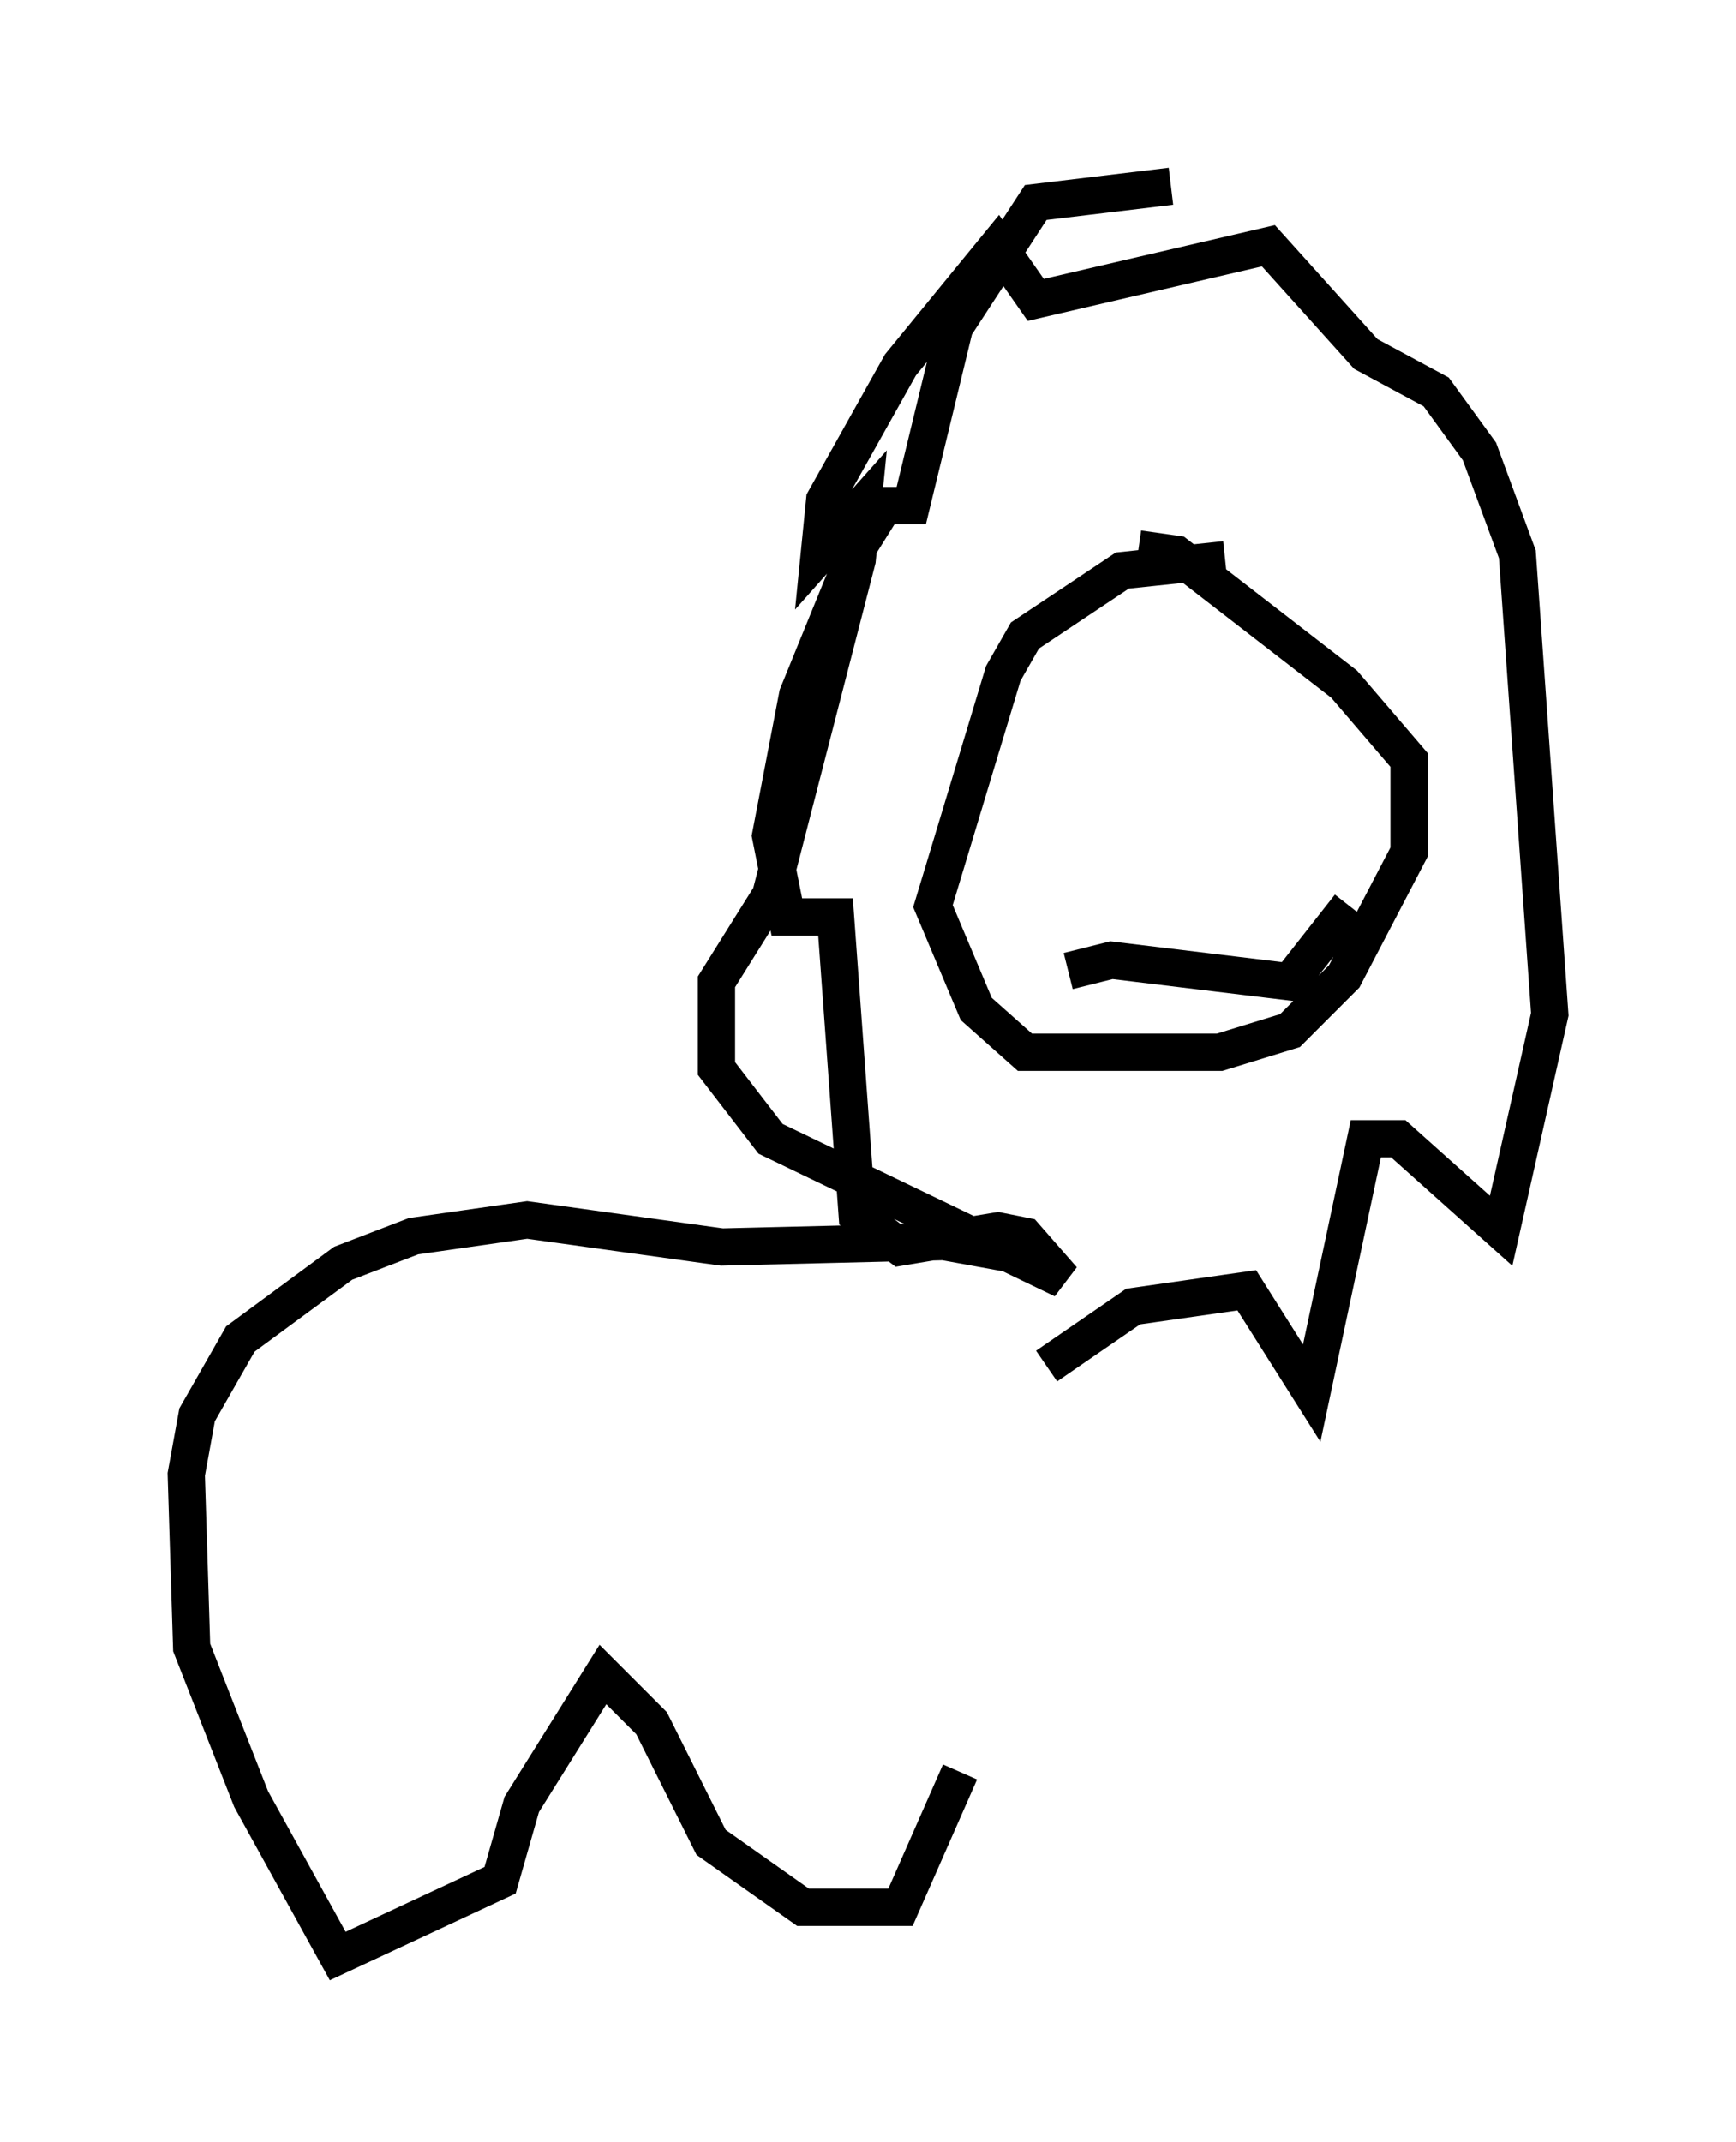<?xml version="1.0" encoding="utf-8" ?>
<svg baseProfile="full" height="57.497" version="1.1" width="46.603" xmlns="http://www.w3.org/2000/svg" xmlns:ev="http://www.w3.org/2001/xml-events" xmlns:xlink="http://www.w3.org/1999/xlink"><defs /><rect fill="white" height="57.497" width="46.603" x="0" y="0" /><path d="M35.938, 7.179 m-4.503, -2.179 l-3.631, 0.436 -2.179, 3.341 l-1.162, 4.793 -0.726, 0.0 l-0.726, 1.162 -1.598, 3.922 l-0.726, 3.777 0.436, 2.179 l1.307, 0.0 0.581, 7.989 l1.162, 0.872 2.615, -0.436 l0.726, 0.145 1.017, 1.162 l-7.844, -3.777 -1.453, -1.888 l0.0, -2.324 1.453, -2.324 l2.324, -9.006 0.145, -1.453 l-1.162, 1.307 0.145, -1.453 l2.034, -3.631 2.615, -3.196 l1.017, 1.453 6.246, -1.453 l2.615, 2.905 1.888, 1.017 l1.162, 1.598 1.017, 2.76 l0.872, 12.346 -1.307, 5.81 l-2.76, -2.469 -0.872, 0.0 l-1.453, 6.827 -1.743, -2.76 l-3.05, 0.436 -2.324, 1.598 m4.793, -21.642 l-2.76, 0.291 -2.615, 1.743 l-0.581, 1.017 -1.888, 6.246 l1.162, 2.76 1.307, 1.162 l5.229, 0.0 1.888, -0.581 l1.453, -1.453 1.743, -3.341 l0.0, -2.469 -1.743, -2.034 l-4.503, -3.486 -1.017, -0.145 m-1.888, 11.33 l1.162, -0.291 4.793, 0.581 l1.598, -2.034 m-6.972, -2.034 l0.0, 0.0 m4.358, 0.0 l0.0, 0.0 m-6.682, 10.749 l0.0, 0.581 -1.598, -0.291 l-5.955, 0.145 -5.229, -0.726 l-3.05, 0.436 -1.888, 0.726 l-2.76, 2.034 -1.162, 2.034 l-0.291, 1.598 0.145, 4.648 l1.598, 4.067 2.324, 4.212 l4.358, -2.034 0.581, -2.034 l2.179, -3.486 1.307, 1.307 l1.598, 3.196 2.469, 1.743 l2.615, 0.0 1.598, -3.631 " fill="none" stroke="black" stroke-width="1" /></svg>